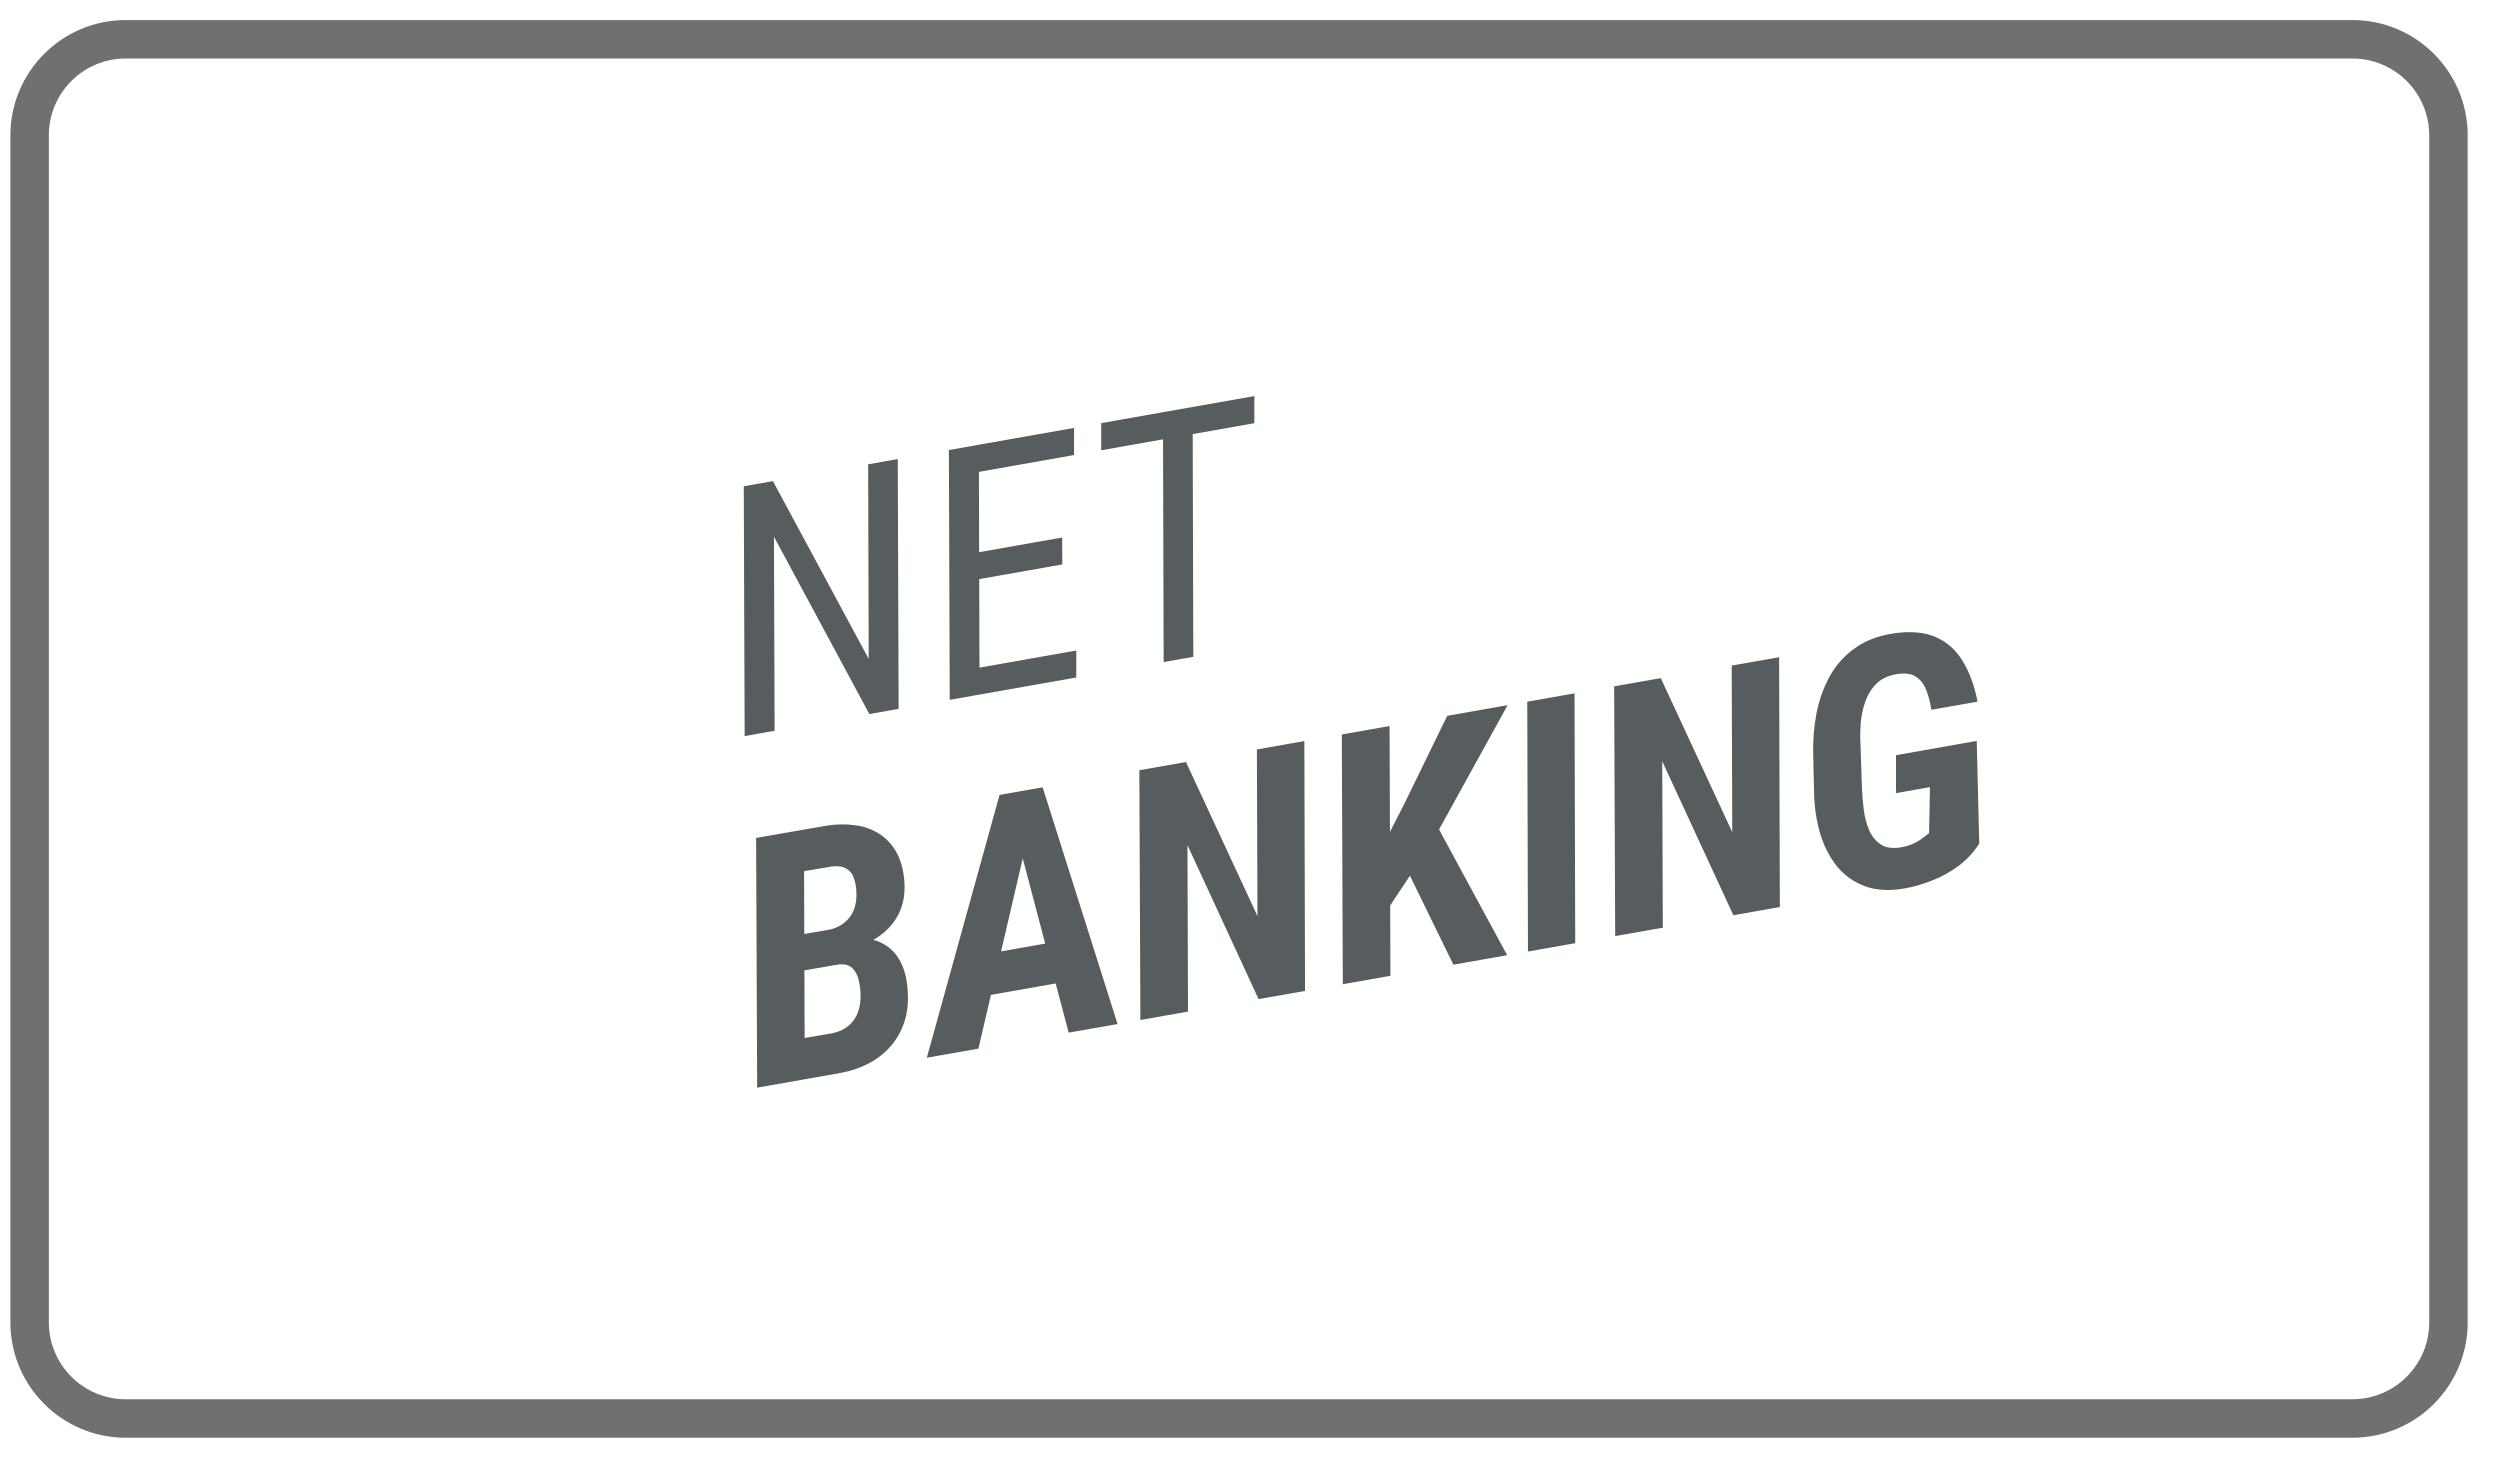 <svg width="65" height="38" viewBox="0 0 65 38" fill="none" xmlns="http://www.w3.org/2000/svg">
<g clip-path="url(#clip0_6_2389)">
<g clip-path="url(#clip1_6_2389)">
<path d="M61.16 1.021H3.27C1.889 1.021 0.77 2.14 0.77 3.52V34.381C0.77 35.761 1.889 36.881 3.27 36.881H61.16C62.541 36.881 63.66 35.761 63.66 34.381V3.52C63.66 2.14 62.541 1.021 61.16 1.021Z" stroke="#707070" stroke-width="1"/>
<path d="M23.342 11.935L23.364 18.43L22.603 18.565L20.123 13.955L20.14 19L19.361 19.138L19.338 12.643L20.096 12.509L22.586 17.131L22.572 12.072L23.342 11.935ZM27.984 16.913L27.983 17.614L25.325 18.084L25.326 17.383L27.984 16.913ZM25.45 11.563L25.468 18.059L24.693 18.196L24.671 11.701L25.45 11.563ZM27.617 13.975L27.62 14.675L25.317 15.082L25.318 14.381L27.617 13.975ZM27.926 11.126L27.925 11.831L25.307 12.294L25.307 11.588L27.926 11.126ZM31.008 10.581L31.026 17.077L30.255 17.213L30.237 10.717L31.008 10.581ZM32.613 10.298L32.613 11.003L28.631 11.707L28.631 11.001L32.613 10.298Z" fill="#575D5E"/>
<path d="M21.794 25.073L20.486 25.304L20.484 24.358L21.499 24.188C21.669 24.155 21.813 24.096 21.931 24.009C22.049 23.92 22.137 23.808 22.193 23.673C22.25 23.538 22.274 23.383 22.267 23.209C22.262 23.058 22.239 22.93 22.199 22.823C22.162 22.714 22.096 22.634 22 22.582C21.907 22.527 21.781 22.509 21.621 22.529L20.906 22.65L20.924 28.061L19.686 28.28L19.659 21.786L21.487 21.468C21.753 21.426 22.003 21.423 22.235 21.456C22.466 21.486 22.671 21.559 22.849 21.673C23.029 21.784 23.177 21.937 23.291 22.131C23.406 22.325 23.478 22.565 23.508 22.851C23.541 23.176 23.502 23.461 23.391 23.707C23.282 23.949 23.116 24.152 22.892 24.317C22.671 24.481 22.409 24.599 22.106 24.67L21.794 25.073ZM21.773 27.911L20.128 28.202L20.606 27.042L21.65 26.862C21.819 26.826 21.959 26.76 22.07 26.663C22.181 26.566 22.261 26.447 22.311 26.308C22.36 26.165 22.381 26.008 22.375 25.837C22.371 25.715 22.354 25.593 22.323 25.471C22.292 25.345 22.237 25.245 22.159 25.17C22.079 25.091 21.961 25.06 21.803 25.076L20.685 25.269L20.692 24.322L21.944 24.105L22.219 24.427C22.495 24.387 22.729 24.417 22.923 24.517C23.118 24.613 23.272 24.759 23.384 24.953C23.495 25.148 23.564 25.378 23.59 25.644C23.637 26.059 23.59 26.424 23.449 26.74C23.311 27.053 23.098 27.311 22.809 27.514C22.52 27.714 22.175 27.846 21.773 27.911ZM26.721 21.762L25.439 27.264L24.097 27.501L25.988 20.668L26.832 20.519L26.721 21.762ZM27.785 26.849L26.43 21.706L26.308 20.611L27.109 20.47L29.057 26.625L27.785 26.849ZM27.815 24.42L27.815 25.505L25.045 25.994L25.045 24.91L27.815 24.42ZM33.913 19.268L33.931 25.764L32.723 25.977L30.874 21.974L30.888 26.301L29.65 26.52L29.623 20.026L30.835 19.812L32.694 23.817L32.679 19.486L33.913 19.268ZM36.129 18.877L36.151 25.371L34.913 25.59L34.887 19.096L36.129 18.877ZM39.198 18.334L37.21 21.939L35.993 23.77L35.74 22.409L36.513 20.898L37.627 18.612L39.198 18.334ZM37.788 25.082L36.424 22.288L37.284 21.324L39.186 24.835L37.788 25.082ZM40.938 18.027L40.956 24.523L39.727 24.74L39.709 18.244L40.938 18.027ZM46.257 17.087L46.276 23.583L45.068 23.796L43.218 19.794L43.233 24.12L41.995 24.339L41.968 17.845L43.18 17.631L45.039 21.637L45.024 17.305L46.257 17.087ZM51.395 19.264L51.46 21.931C51.321 22.154 51.145 22.346 50.932 22.506C50.72 22.666 50.488 22.794 50.237 22.892C49.987 22.993 49.737 23.064 49.485 23.105C49.097 23.168 48.762 23.145 48.478 23.038C48.194 22.93 47.958 22.762 47.768 22.534C47.582 22.302 47.439 22.031 47.339 21.721C47.243 21.411 47.186 21.08 47.169 20.729L47.143 19.627C47.133 19.263 47.16 18.907 47.227 18.559C47.293 18.211 47.406 17.89 47.566 17.597C47.725 17.304 47.941 17.059 48.213 16.863C48.487 16.662 48.825 16.531 49.228 16.469C49.669 16.403 50.036 16.435 50.329 16.564C50.623 16.691 50.858 16.901 51.034 17.194C51.211 17.485 51.338 17.834 51.416 18.243L50.217 18.454C50.188 18.275 50.146 18.11 50.089 17.959C50.032 17.806 49.948 17.688 49.835 17.607C49.722 17.523 49.559 17.495 49.347 17.523C49.118 17.555 48.935 17.635 48.8 17.763C48.668 17.89 48.569 18.045 48.503 18.226C48.437 18.407 48.395 18.602 48.378 18.811C48.364 19.015 48.363 19.212 48.375 19.4L48.411 20.514C48.42 20.682 48.436 20.861 48.457 21.051C48.482 21.24 48.528 21.416 48.595 21.58C48.665 21.74 48.766 21.865 48.898 21.955C49.029 22.042 49.206 22.067 49.429 22.03C49.53 22.013 49.621 21.988 49.702 21.956C49.785 21.92 49.862 21.878 49.934 21.83C50.008 21.778 50.082 21.723 50.155 21.666L50.179 20.465L49.296 20.621L49.296 19.635L51.395 19.264Z" fill="#575D5E"/>
</g>
</g>
<defs>
<clipPath id="clip0_6_2389">
<rect width="63.89" height="36.86" fill="white" transform="translate(0.27 0.521)"/>
</clipPath>
<clipPath id="clip1_6_2389">
<rect width="63.889" height="36.86" fill="white" transform="translate(0.27 0.521)"/>
</clipPath>
</defs>
</svg>
